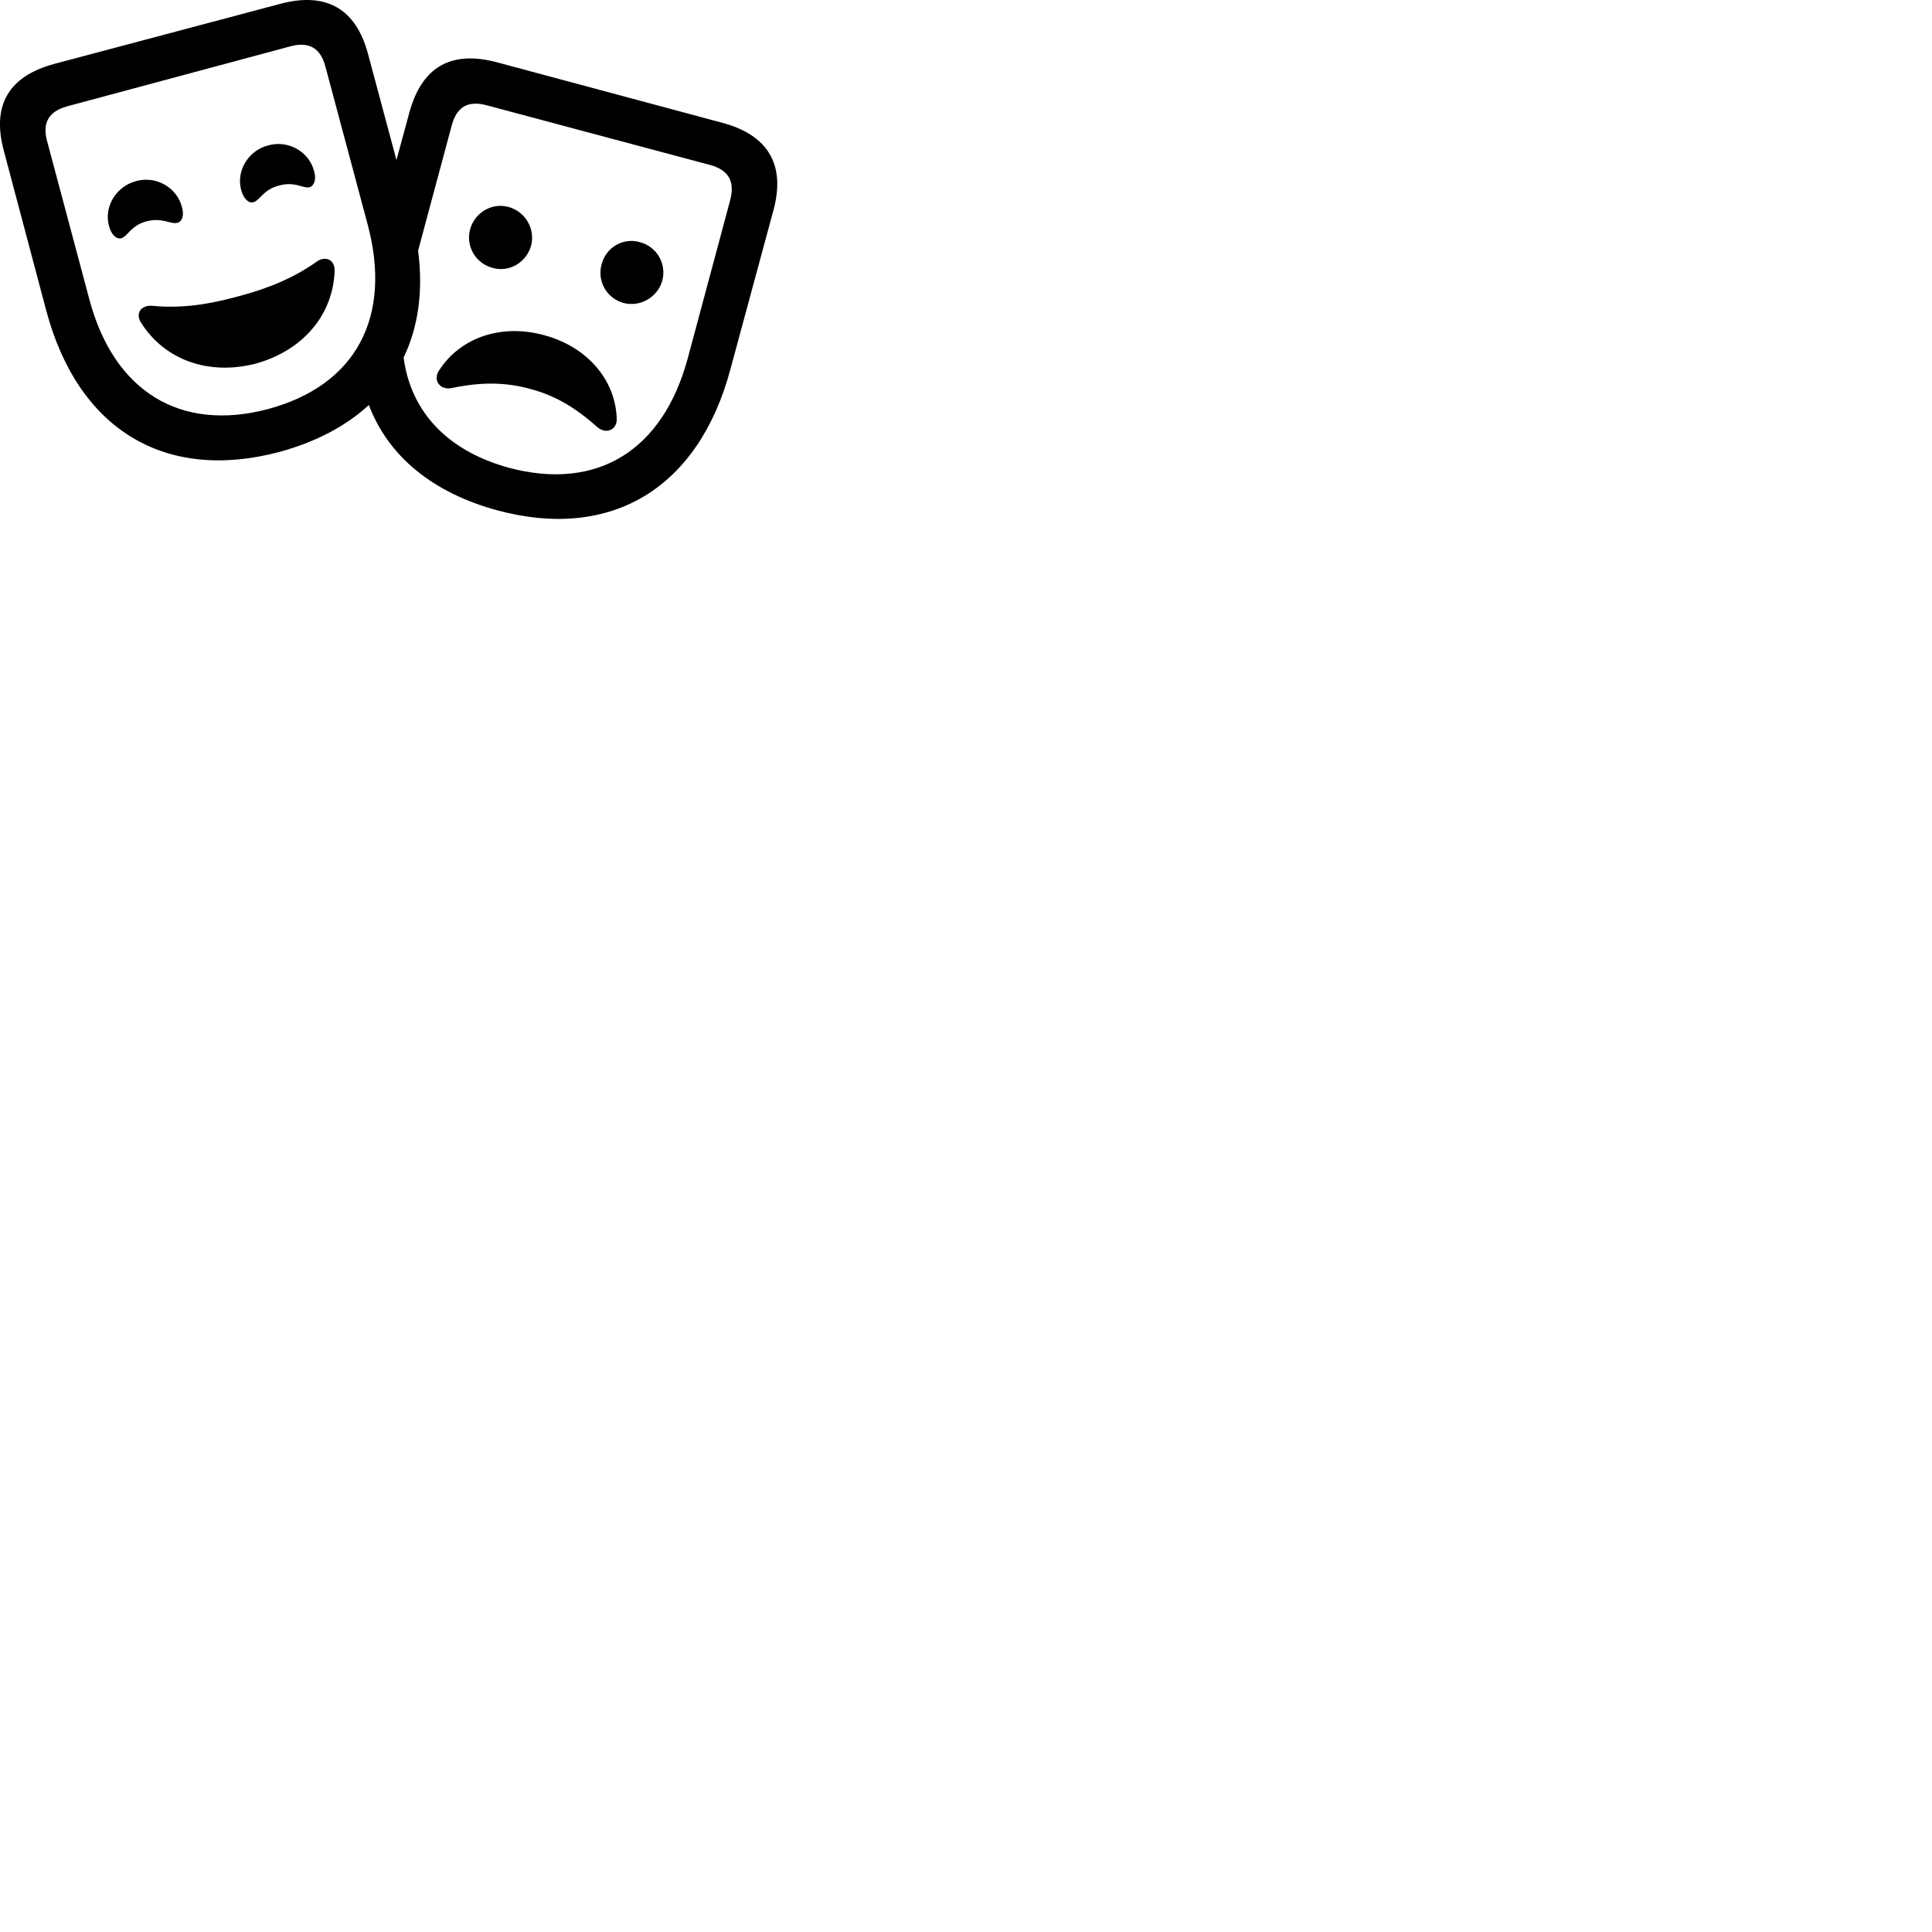 
        <svg xmlns="http://www.w3.org/2000/svg" viewBox="0 0 100 100">
            <path d="M14.461 23.393C16.361 22.873 17.921 22.044 19.091 20.963C20.101 23.623 22.401 25.514 25.771 26.424C31.671 27.994 36.171 25.253 37.811 19.093L40.041 10.854C40.661 8.534 39.761 6.984 37.381 6.354L25.721 3.224C23.351 2.594 21.841 3.454 21.191 5.814L20.521 8.284L19.041 2.764C18.411 0.433 16.861 -0.436 14.491 0.203L2.821 3.304C0.441 3.943 -0.439 5.454 0.201 7.814L2.391 16.064C4.031 22.233 8.531 24.963 14.461 23.393ZM13.871 21.174C9.331 22.373 5.891 20.264 4.621 15.483L2.441 7.314C2.181 6.364 2.511 5.784 3.441 5.513L15.051 2.393C16.011 2.143 16.601 2.494 16.851 3.474L19.031 11.623C20.311 16.433 18.411 19.953 13.871 21.174ZM26.341 24.213C23.181 23.343 21.261 21.334 20.891 18.503C21.651 16.933 21.911 15.063 21.641 12.973L23.381 6.494C23.641 5.534 24.211 5.194 25.171 5.444L36.771 8.543C37.721 8.803 38.051 9.403 37.791 10.373L35.601 18.534C34.311 23.334 30.901 25.424 26.341 24.213ZM14.441 9.604C15.271 9.373 15.671 9.764 16.021 9.694C16.261 9.614 16.381 9.293 16.261 8.873C16.011 7.854 14.921 7.234 13.891 7.524C12.841 7.784 12.201 8.873 12.491 9.864C12.621 10.303 12.871 10.534 13.121 10.463C13.461 10.373 13.601 9.823 14.441 9.604ZM7.591 11.454C8.421 11.243 8.821 11.623 9.171 11.534C9.431 11.473 9.541 11.153 9.421 10.733C9.171 9.704 8.071 9.084 7.051 9.373C6.001 9.643 5.351 10.723 5.651 11.733C5.781 12.164 6.021 12.383 6.271 12.334C6.631 12.223 6.761 11.674 7.591 11.454ZM25.491 13.864C26.351 14.114 27.241 13.594 27.491 12.713C27.711 11.854 27.201 10.954 26.321 10.713C25.461 10.473 24.571 11.004 24.331 11.873C24.101 12.754 24.621 13.633 25.491 13.864ZM32.281 15.684C33.151 15.903 34.041 15.383 34.281 14.524C34.511 13.643 33.991 12.764 33.121 12.534C32.261 12.284 31.371 12.793 31.141 13.674C30.891 14.543 31.401 15.444 32.281 15.684ZM13.231 18.823C15.681 18.143 17.241 16.303 17.321 14.014C17.331 13.424 16.811 13.194 16.321 13.594C14.761 14.684 13.101 15.133 12.311 15.344C11.521 15.553 9.851 16.014 7.941 15.834C7.321 15.754 6.981 16.203 7.301 16.703C8.531 18.643 10.801 19.444 13.231 18.823ZM27.411 20.123C28.691 20.453 29.741 21.064 30.901 22.093C31.371 22.514 31.961 22.244 31.921 21.643C31.841 19.604 30.341 17.924 28.141 17.343C25.941 16.744 23.811 17.474 22.721 19.183C22.391 19.674 22.771 20.213 23.391 20.084C24.871 19.773 26.141 19.773 27.411 20.123Z" />
        </svg>
    